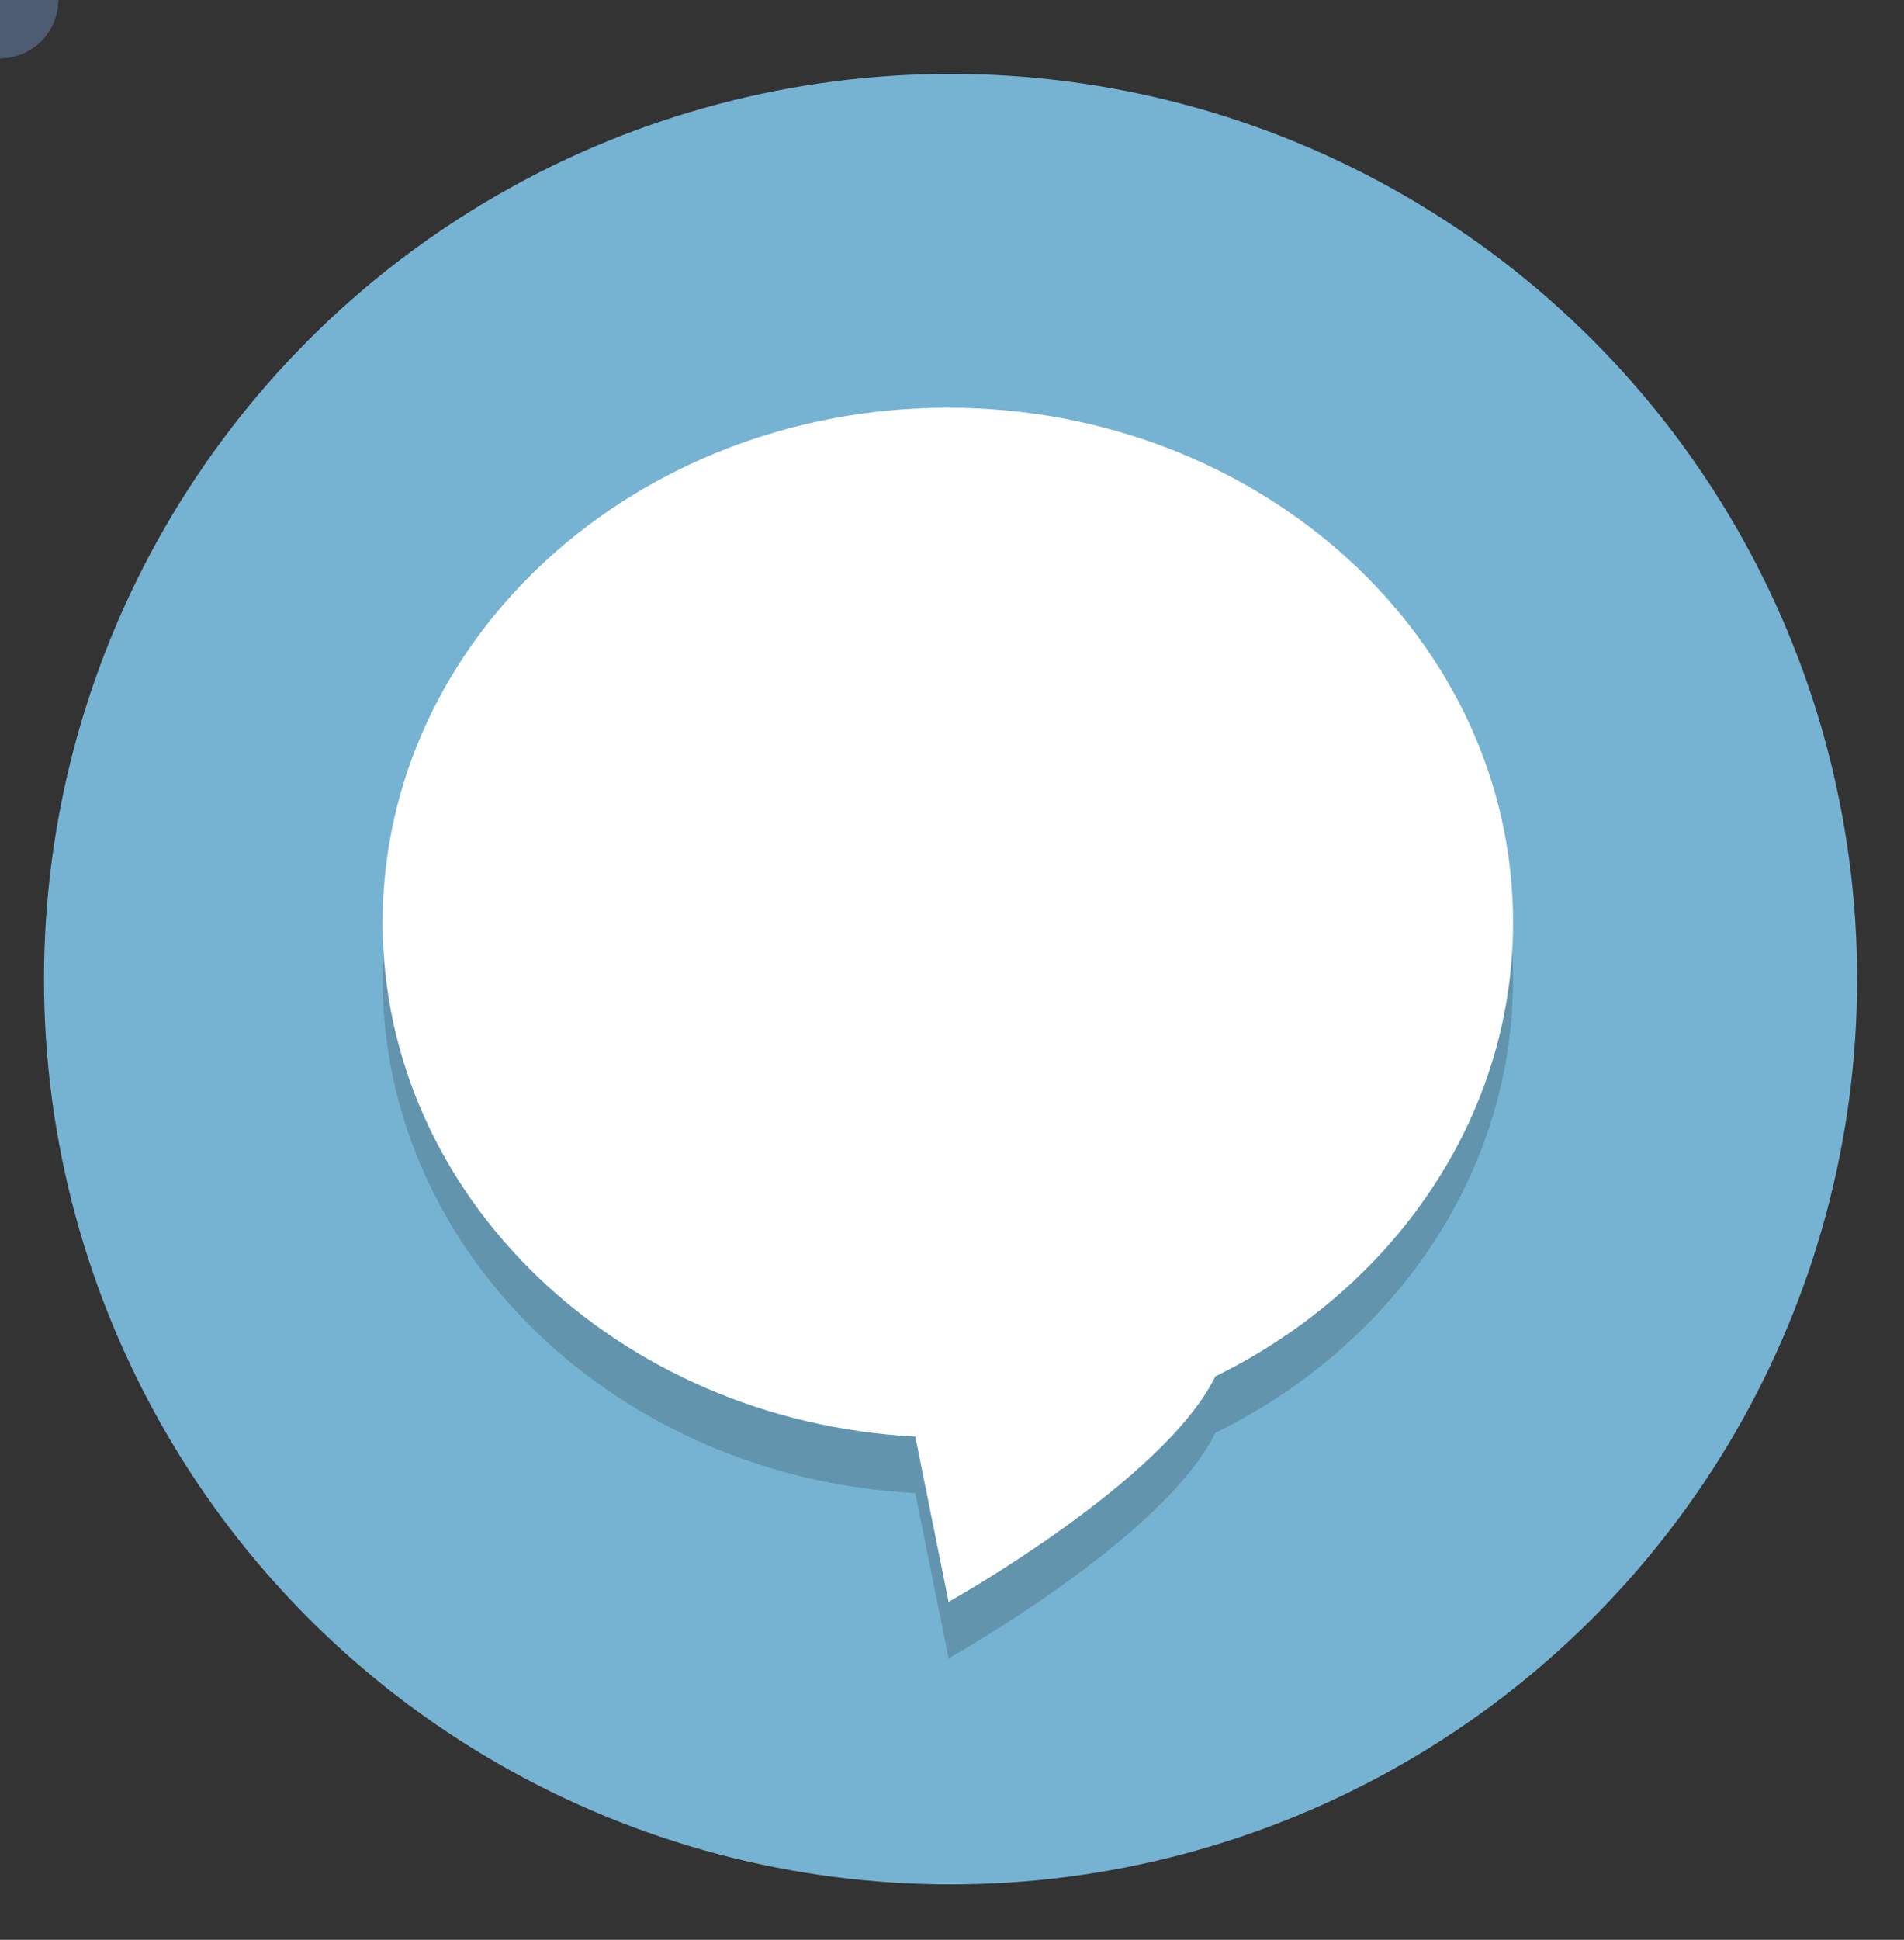 <svg xmlns="http://www.w3.org/2000/svg" id="e4yVGjIK2sw1" shape-rendering="geometricPrecision" style="background-color:transparent" text-rendering="geometricPrecision" viewBox="0 0 539.76 549.65">
  <rect x="0" y="0" width="539.76" height="549.65" fill="#333333" stroke="none"/>
  <defs/>
  <style>
    @keyframes e4yVGjIK2sw4_tr__tr{0%{transform:translate(268.705px,292.705px) rotate(0deg);animation-timing-function:cubic-bezier(.42,0,.58,1)}9.75%{transform:translate(268.705px,292.705px) rotate(-87.564deg);animation-timing-function:cubic-bezier(.42,0,.58,1)}21.5%{transform:translate(268.705px,292.705px) rotate(35.753deg);animation-timing-function:cubic-bezier(.42,0,.58,1)}34.25%{transform:translate(268.705px,292.705px) rotate(-7.061deg)}43.5%,75.25%,to{transform:translate(268.705px,292.705px) rotate(0deg)}58.75%{transform:translate(268.705px,292.705px) rotate(5.55deg)}}@keyframes e4yVGjIK2sw4_ts__ts{0%{transform:scale(1,1);animation-timing-function:cubic-bezier(.42,0,.58,1)}10%{transform:scale(0,0);animation-timing-function:cubic-bezier(.42,0,.58,1)}20.25%,35.75%{transform:scale(.9,.9);animation-timing-function:cubic-bezier(.42,0,.58,1)}60.75%,to{transform:scale(1,1)}}@keyframes e4yVGjIK2sw10_to__to{0%{offset-distance:0%;animation-timing-function:cubic-bezier(.42,0,.58,1)}10%{offset-distance:50%;animation-timing-function:cubic-bezier(.42,0,.58,1)}15%,to{offset-distance:100%}}@keyframes e4yVGjIK2sw10_ts__ts{0%{transform:scale(1,1);animation-timing-function:cubic-bezier(.42,0,.58,1)}10%{transform:scale(.2,.2);animation-timing-function:cubic-bezier(.42,0,.58,1)}15%,to{transform:scale(1,1)}}@keyframes e4yVGjIK2sw11_to__to{0%{offset-distance:0%}2.5%{offset-distance:0%;animation-timing-function:cubic-bezier(.42,0,.58,1)}12.5%{offset-distance:50%;animation-timing-function:cubic-bezier(.42,0,.58,1)}17.5%,to{offset-distance:100%}}@keyframes e4yVGjIK2sw11_ts__ts{0%,17.5%,to{transform:rotate(-37.705deg) scale(1,1)}2.5%{transform:rotate(-37.705deg) scale(1,1);animation-timing-function:cubic-bezier(.42,0,.58,1)}12.5%{transform:rotate(-37.705deg) scale(.2,.2);animation-timing-function:cubic-bezier(.42,0,.58,1)}}@keyframes e4yVGjIK2sw12_to__to{0%{offset-distance:0%}5%{offset-distance:0%;animation-timing-function:cubic-bezier(.42,0,.58,1)}15%{offset-distance:50%;animation-timing-function:cubic-bezier(.42,0,.58,1)}20%,to{offset-distance:100%}}@keyframes e4yVGjIK2sw12_ts__ts{0%,20%,to{transform:scale(1,1)}5%{transform:scale(1,1);animation-timing-function:cubic-bezier(.42,0,.58,1)}15%{transform:scale(.2,.2);animation-timing-function:cubic-bezier(.42,0,.58,1)}}
  </style>
  <g id="e4yVGjIK2sw2">
    <ellipse id="e4yVGjIK2sw3" fill="#76B3D3" stroke="none" stroke-width="1" rx="257" ry="256.5" transform="translate(269.47 277.44)"/>
  </g>
  <g transform="translate(268.705 292.705)" style="animation:e4yVGjIK2sw4_tr__tr 4000ms linear infinite normal forwards">
    <g style="animation:e4yVGjIK2sw4_ts__ts 4000ms linear infinite normal forwards">
      <g id="e4yVGjIK2sw4" transform="translate(-268.705 -292.705)">
        <g id="e4yVGjIK2sw5">
          <path id="e4yVGjIK2sw6" fill="#6294AE" stroke="none" stroke-width="1" d="M428.94 277.41c0-80.57-71.74-145.88-160.23-145.88s-160.24 65.31-160.24 145.88c0 77.75 66.81 141.29 151 145.64l9.45 46.83S330 435.75 344.52 406c50.26-24.66 84.42-73 84.42-128.59z"/>
        </g>
        <g id="e4yVGjIK2sw7">
          <path id="e4yVGjIK2sw8" fill="#FFF" stroke="none" stroke-width="1" d="M428.94 261.41c0-80.57-71.74-145.88-160.23-145.88s-160.24 65.31-160.24 145.88c0 77.75 66.81 141.29 151 145.64l9.45 46.83S330 419.75 344.52 390c50.26-24.66 84.42-73 84.42-128.59z"/>
        </g>
      </g>
    </g>
  </g>
  <g id="e4yVGjIK2sw9">
    <g style="offset-path:path('M205.41,261.88C227.485,213.893,243.836,195.083,264.508,216.859C239.3,207.995,213.128,214.049,205.41,261.88');offset-rotate:0deg;animation:e4yVGjIK2sw10_to__to 4000ms linear infinite normal forwards">
      <g style="animation:e4yVGjIK2sw10_ts__ts 4000ms linear infinite normal forwards">
        <circle id="e4yVGjIK2sw10" r="16.47" fill="#4E5C72" stroke="none" stroke-width="1"/>
      </g>
    </g>
    <g style="offset-path:path('M268.94,262.35C279.278,216.629,302.047,199.023,325.557,217.466C308.159,213.431,275.147,217.446,268.94,262.35');offset-rotate:0deg;animation:e4yVGjIK2sw11_to__to 4000ms linear infinite normal forwards">
      <g transform="rotate(-37.705)" style="animation:e4yVGjIK2sw11_ts__ts 4000ms linear infinite normal forwards">
        <circle id="e4yVGjIK2sw11" r="16.47" fill="#4E5C72" stroke="none" stroke-width="1"/>
      </g>
    </g>
    <g style="offset-path:path('M333.88,261.88C343.73,255.884,341.433,206.407,393.062,225.851C371.469,213.551,360.36,226.866,333.88,261.88');offset-rotate:0deg;animation:e4yVGjIK2sw12_to__to 4000ms linear infinite normal forwards">
      <g style="animation:e4yVGjIK2sw12_ts__ts 4000ms linear infinite normal forwards">
        <circle id="e4yVGjIK2sw12" r="16.47" fill="#4E5C72" stroke="none" stroke-width="1"/>
      </g>
    </g>
  </g>
</svg>